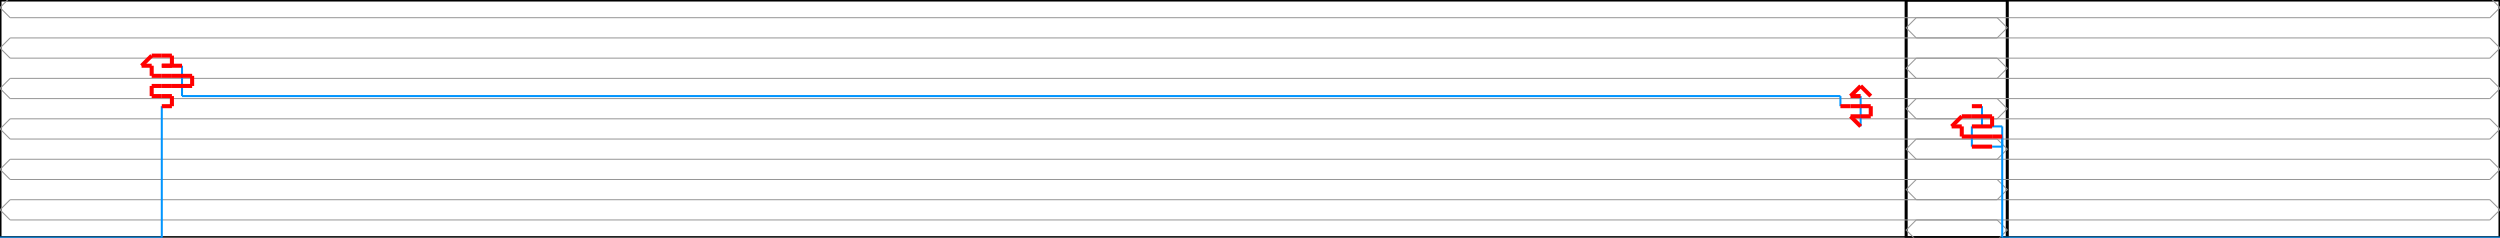<svg width="2472.267" height="235.0" xmlns="http://www.w3.org/2000/svg" version="1.1">
<path d="M 0.0 235.0 L 1985.0 235.0 L 1985.0 0.0 L 0.0 0.0 L 0.0 235.0" stroke="#000000" fill="none" stroke-width="3px" />
<path d="M 2472.267 235.0 L 1885.0 235.0 L 1885.0 0.0 L 2472.267 0.0 L 2472.267 235.0" stroke="#000000" fill="none" stroke-width="3px" />
<path d="M 10.0 257.5 L 0.0 247.5 L 10.0 237.5" stroke="#969696" fill="none" stroke-width="1px" />
<path d="M 10.0 237.5 L 1975.0 237.5" stroke="#969696" fill="none" stroke-width="1px" />
<path d="M 1975.0 237.5 L 1985.0 227.5 L 1975.0 217.5" stroke="#969696" fill="none" stroke-width="1px" />
<path d="M 1975.0 217.5 L 10.0 217.5" stroke="#969696" fill="none" stroke-width="1px" />
<path d="M 10.0 217.5 L 0.0 207.5 L 10.0 197.5" stroke="#969696" fill="none" stroke-width="1px" />
<path d="M 10.0 197.5 L 1975.0 197.5" stroke="#969696" fill="none" stroke-width="1px" />
<path d="M 1975.0 197.5 L 1985.0 187.5 L 1975.0 177.5" stroke="#969696" fill="none" stroke-width="1px" />
<path d="M 1975.0 177.5 L 10.0 177.5" stroke="#969696" fill="none" stroke-width="1px" />
<path d="M 10.0 177.5 L 0.0 167.5 L 10.0 157.5" stroke="#969696" fill="none" stroke-width="1px" />
<path d="M 10.0 157.5 L 1975.0 157.5" stroke="#969696" fill="none" stroke-width="1px" />
<path d="M 1975.0 157.5 L 1985.0 147.5 L 1975.0 137.5" stroke="#969696" fill="none" stroke-width="1px" />
<path d="M 1975.0 137.5 L 10.0 137.5" stroke="#969696" fill="none" stroke-width="1px" />
<path d="M 10.0 137.5 L 0.0 127.5 L 10.0 117.5" stroke="#969696" fill="none" stroke-width="1px" />
<path d="M 10.0 117.5 L 1975.0 117.5" stroke="#969696" fill="none" stroke-width="1px" />
<path d="M 1975.0 117.5 L 1985.0 107.5 L 1975.0 97.5" stroke="#969696" fill="none" stroke-width="1px" />
<path d="M 1975.0 97.5 L 10.0 97.5" stroke="#969696" fill="none" stroke-width="1px" />
<path d="M 10.0 97.5 L 0.0 87.5 L 10.0 77.5" stroke="#969696" fill="none" stroke-width="1px" />
<path d="M 10.0 77.5 L 1975.0 77.5" stroke="#969696" fill="none" stroke-width="1px" />
<path d="M 1975.0 77.5 L 1985.0 67.5 L 1975.0 57.5" stroke="#969696" fill="none" stroke-width="1px" />
<path d="M 1975.0 57.5 L 10.0 57.5" stroke="#969696" fill="none" stroke-width="1px" />
<path d="M 10.0 57.5 L 0.0 47.5 L 10.0 37.5" stroke="#969696" fill="none" stroke-width="1px" />
<path d="M 10.0 37.5 L 1975.0 37.5" stroke="#969696" fill="none" stroke-width="1px" />
<path d="M 1975.0 37.5 L 1985.0 27.5 L 1975.0 17.5" stroke="#969696" fill="none" stroke-width="1px" />
<path d="M 1975.0 17.5 L 10.0 17.5" stroke="#969696" fill="none" stroke-width="1px" />
<path d="M 10.0 17.5 L 0.0 7.5 L 10.0 -2.5" stroke="#969696" fill="none" stroke-width="1px" />
<path d="M 10.0 -2.5 L 1975.0 -2.5" stroke="#969696" fill="none" stroke-width="1px" />
<path d="M 1975.0 -2.5 L 1985.0 -12.5 L 1975.0 -22.5" stroke="#969696" fill="none" stroke-width="1px" />
<path d="M 2462.267 257.5 L 2472.267 247.5 L 2462.267 237.5" stroke="#969696" fill="none" stroke-width="1px" />
<path d="M 2462.267 237.5 L 1895.0 237.5" stroke="#969696" fill="none" stroke-width="1px" />
<path d="M 1895.0 237.5 L 1885.0 227.5 L 1895.0 217.5" stroke="#969696" fill="none" stroke-width="1px" />
<path d="M 1895.0 217.5 L 2462.267 217.5" stroke="#969696" fill="none" stroke-width="1px" />
<path d="M 2462.267 217.5 L 2472.267 207.5 L 2462.267 197.5" stroke="#969696" fill="none" stroke-width="1px" />
<path d="M 2462.267 197.5 L 1895.0 197.5" stroke="#969696" fill="none" stroke-width="1px" />
<path d="M 1895.0 197.5 L 1885.0 187.5 L 1895.0 177.5" stroke="#969696" fill="none" stroke-width="1px" />
<path d="M 1895.0 177.5 L 2462.267 177.5" stroke="#969696" fill="none" stroke-width="1px" />
<path d="M 2462.267 177.5 L 2472.267 167.5 L 2462.267 157.5" stroke="#969696" fill="none" stroke-width="1px" />
<path d="M 2462.267 157.5 L 1895.0 157.5" stroke="#969696" fill="none" stroke-width="1px" />
<path d="M 1895.0 157.5 L 1885.0 147.5 L 1895.0 137.5" stroke="#969696" fill="none" stroke-width="1px" />
<path d="M 1895.0 137.5 L 2462.267 137.5" stroke="#969696" fill="none" stroke-width="1px" />
<path d="M 2462.267 137.5 L 2472.267 127.5 L 2462.267 117.5" stroke="#969696" fill="none" stroke-width="1px" />
<path d="M 2462.267 117.5 L 1895.0 117.5" stroke="#969696" fill="none" stroke-width="1px" />
<path d="M 1895.0 117.5 L 1885.0 107.5 L 1895.0 97.5" stroke="#969696" fill="none" stroke-width="1px" />
<path d="M 1895.0 97.5 L 2462.267 97.5" stroke="#969696" fill="none" stroke-width="1px" />
<path d="M 2462.267 97.5 L 2472.267 87.5 L 2462.267 77.5" stroke="#969696" fill="none" stroke-width="1px" />
<path d="M 2462.267 77.5 L 1895.0 77.5" stroke="#969696" fill="none" stroke-width="1px" />
<path d="M 1895.0 77.5 L 1885.0 67.5 L 1895.0 57.5" stroke="#969696" fill="none" stroke-width="1px" />
<path d="M 1895.0 57.5 L 2462.267 57.5" stroke="#969696" fill="none" stroke-width="1px" />
<path d="M 2462.267 57.5 L 2472.267 47.5 L 2462.267 37.5" stroke="#969696" fill="none" stroke-width="1px" />
<path d="M 2462.267 37.5 L 1895.0 37.5" stroke="#969696" fill="none" stroke-width="1px" />
<path d="M 1895.0 37.5 L 1885.0 27.5 L 1895.0 17.5" stroke="#969696" fill="none" stroke-width="1px" />
<path d="M 1895.0 17.5 L 2462.267 17.5" stroke="#969696" fill="none" stroke-width="1px" />
<path d="M 2462.267 17.5 L 2472.267 7.5 L 2462.267 -2.5" stroke="#969696" fill="none" stroke-width="1px" />
<path d="M 2462.267 -2.5 L 1895.0 -2.5" stroke="#969696" fill="none" stroke-width="1px" />
<path d="M 1895.0 -2.5 L 1885.0 -12.5 L 1895.0 -22.5" stroke="#969696" fill="none" stroke-width="1px" />
<path d="M 0.0 235.0 L 160.0 235.0" stroke="#0095FF" fill="none" stroke-width="2px" />
<path d="M 160.0 235.0 L 160.0 105.0" stroke="#0095FF" fill="none" stroke-width="2px" />
<path d="M 180.0 65.0 L 180.0 95.0" stroke="#0095FF" fill="none" stroke-width="2px" />
<path d="M 180.0 95.0 L 1820.0 95.0" stroke="#0095FF" fill="none" stroke-width="2px" />
<path d="M 1820.0 95.0 L 1820.0 105.0" stroke="#0095FF" fill="none" stroke-width="2px" />
<path d="M 1840.0 125.0 L 1840.0 95.0" stroke="#0095FF" fill="none" stroke-width="2px" />
<path d="M 2472.267 235.0 L 1980.0 235.0" stroke="#0095FF" fill="none" stroke-width="2px" />
<path d="M 1980.0 235.0 L 1980.0 135.0" stroke="#0095FF" fill="none" stroke-width="2px" />
<path d="M 1950.0 125.0 L 1950.0 145.0" stroke="#0095FF" fill="none" stroke-width="2px" />
<path d="M 1970.0 145.0 L 1980.0 145.0" stroke="#0095FF" fill="none" stroke-width="2px" />
<path d="M 1980.0 145.0 L 1980.0 125.0" stroke="#0095FF" fill="none" stroke-width="2px" />
<path d="M 1980.0 125.0 L 1960.0 125.0" stroke="#0095FF" fill="none" stroke-width="2px" />
<path d="M 1960.0 125.0 L 1960.0 105.0" stroke="#0095FF" fill="none" stroke-width="2px" />
<path d="M 160.0 105.0 L 170.0 105.0" stroke="#FF0000" fill="none" stroke-width="4px" />
<path d="M 170.0 105.0 L 170.0 95.0" stroke="#FF0000" fill="none" stroke-width="4px" />
<path d="M 170.0 95.0 L 160.0 95.0" stroke="#FF0000" fill="none" stroke-width="4px" />
<path d="M 160.0 95.0 L 150.0 95.0" stroke="#FF0000" fill="none" stroke-width="4px" />
<path d="M 150.0 95.0 L 150.0 85.0" stroke="#FF0000" fill="none" stroke-width="4px" />
<path d="M 150.0 85.0 L 160.0 85.0" stroke="#FF0000" fill="none" stroke-width="4px" />
<path d="M 160.0 85.0 L 170.0 85.0" stroke="#FF0000" fill="none" stroke-width="4px" />
<path d="M 170.0 85.0 L 180.0 85.0" stroke="#FF0000" fill="none" stroke-width="4px" />
<path d="M 180.0 85.0 L 190.0 85.0" stroke="#FF0000" fill="none" stroke-width="4px" />
<path d="M 190.0 85.0 L 190.0 75.0" stroke="#FF0000" fill="none" stroke-width="4px" />
<path d="M 190.0 75.0 L 180.0 75.0" stroke="#FF0000" fill="none" stroke-width="4px" />
<path d="M 180.0 75.0 L 170.0 75.0" stroke="#FF0000" fill="none" stroke-width="4px" />
<path d="M 170.0 75.0 L 160.0 75.0" stroke="#FF0000" fill="none" stroke-width="4px" />
<path d="M 160.0 75.0 L 150.0 75.0" stroke="#FF0000" fill="none" stroke-width="4px" />
<path d="M 150.0 75.0 L 150.0 65.0" stroke="#FF0000" fill="none" stroke-width="4px" />
<path d="M 150.0 65.0 L 140.0 65.0" stroke="#FF0000" fill="none" stroke-width="4px" />
<path d="M 140.0 65.0 L 150.0 55.0" stroke="#FF0000" fill="none" stroke-width="4px" />
<path d="M 150.0 55.0 L 160.0 55.0" stroke="#FF0000" fill="none" stroke-width="4px" />
<path d="M 160.0 55.0 L 170.0 55.0" stroke="#FF0000" fill="none" stroke-width="4px" />
<path d="M 170.0 55.0 L 170.0 65.0" stroke="#FF0000" fill="none" stroke-width="4px" />
<path d="M 170.0 65.0 L 160.0 65.0" stroke="#FF0000" fill="none" stroke-width="4px" />
<path d="M 160.0 65.0 L 180.0 65.0" stroke="#FF0000" fill="none" stroke-width="4px" />
<path d="M 1820.0 105.0 L 1830.0 105.0" stroke="#FF0000" fill="none" stroke-width="4px" />
<path d="M 1830.0 105.0 L 1840.0 105.0" stroke="#FF0000" fill="none" stroke-width="4px" />
<path d="M 1840.0 105.0 L 1850.0 105.0" stroke="#FF0000" fill="none" stroke-width="4px" />
<path d="M 1850.0 105.0 L 1850.0 115.0" stroke="#FF0000" fill="none" stroke-width="4px" />
<path d="M 1850.0 115.0 L 1840.0 115.0" stroke="#FF0000" fill="none" stroke-width="4px" />
<path d="M 1840.0 115.0 L 1830.0 115.0" stroke="#FF0000" fill="none" stroke-width="4px" />
<path d="M 1830.0 115.0 L 1840.0 125.0" stroke="#FF0000" fill="none" stroke-width="4px" />
<path d="M 1840.0 95.0 L 1830.0 95.0" stroke="#FF0000" fill="none" stroke-width="4px" />
<path d="M 1830.0 95.0 L 1840.0 85.0" stroke="#FF0000" fill="none" stroke-width="4px" />
<path d="M 1840.0 85.0 L 1850.0 95.0" stroke="#FF0000" fill="none" stroke-width="4px" />
<path d="M 1980.0 135.0 L 1970.0 135.0" stroke="#FF0000" fill="none" stroke-width="4px" />
<path d="M 1970.0 135.0 L 1960.0 135.0" stroke="#FF0000" fill="none" stroke-width="4px" />
<path d="M 1960.0 135.0 L 1950.0 135.0" stroke="#FF0000" fill="none" stroke-width="4px" />
<path d="M 1950.0 135.0 L 1940.0 135.0" stroke="#FF0000" fill="none" stroke-width="4px" />
<path d="M 1940.0 135.0 L 1940.0 125.0" stroke="#FF0000" fill="none" stroke-width="4px" />
<path d="M 1940.0 125.0 L 1930.0 125.0" stroke="#FF0000" fill="none" stroke-width="4px" />
<path d="M 1930.0 125.0 L 1940.0 115.0" stroke="#FF0000" fill="none" stroke-width="4px" />
<path d="M 1940.0 115.0 L 1950.0 115.0" stroke="#FF0000" fill="none" stroke-width="4px" />
<path d="M 1950.0 115.0 L 1960.0 115.0" stroke="#FF0000" fill="none" stroke-width="4px" />
<path d="M 1960.0 115.0 L 1970.0 115.0" stroke="#FF0000" fill="none" stroke-width="4px" />
<path d="M 1970.0 115.0 L 1970.0 125.0" stroke="#FF0000" fill="none" stroke-width="4px" />
<path d="M 1970.0 125.0 L 1960.0 125.0" stroke="#FF0000" fill="none" stroke-width="4px" />
<path d="M 1960.0 125.0 L 1950.0 125.0" stroke="#FF0000" fill="none" stroke-width="4px" />
<path d="M 1950.0 145.0 L 1960.0 145.0" stroke="#FF0000" fill="none" stroke-width="4px" />
<path d="M 1960.0 145.0 L 1970.0 145.0" stroke="#FF0000" fill="none" stroke-width="4px" />
<path d="M 1960.0 105.0 L 1950.0 105.0" stroke="#FF0000" fill="none" stroke-width="4px" />
</svg>